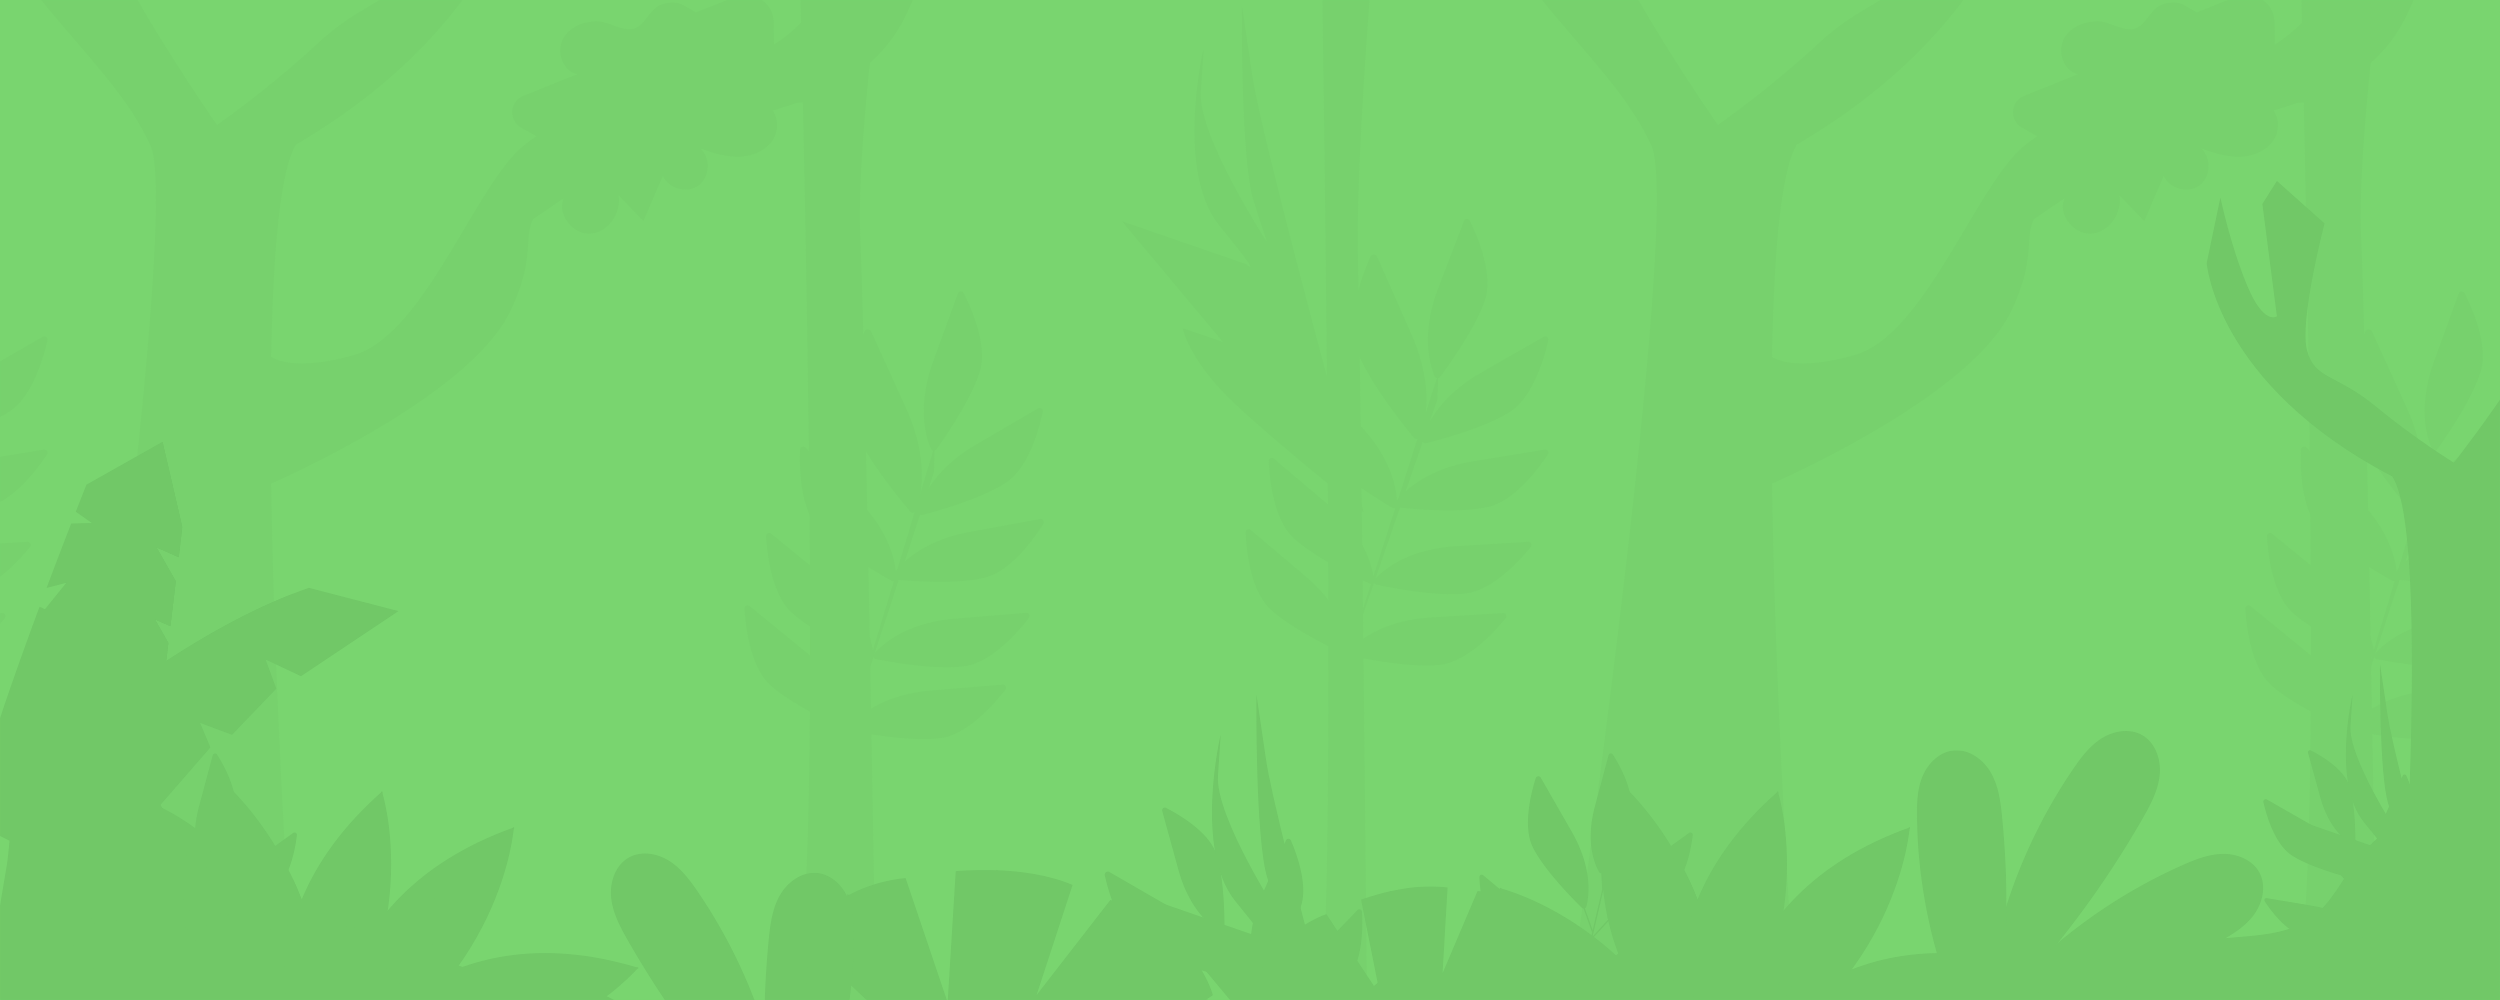<svg width="1920" height="768" xmlns="http://www.w3.org/2000/svg" xmlns:xlink="http://www.w3.org/1999/xlink">
    <defs>
        <path id="a" d="M0 0h1920v768H0z"/>
        <path id="c" d="M0 0h499.706v261.054H0z"/>
        <path id="e" d="M0 0h68.89v235.766H0z"/>
        <path id="g" d="M0 0h114.68v327.126H0z"/>
        <path id="i" d="M0 0h335.08v230.548H0z"/>
        <path id="k" d="M0 0h245.641v180.155H0z"/>
        <path id="m" d="M0 0h68.89v235.766H0z"/>
        <path id="o" d="M0 0h162.013v327.126H0z"/>
        <path id="q" d="M0 0h114.68v327.126H0z"/>
        <path id="s" d="M0 0h52.668v62.42H0z"/>
    </defs>
    <g fill="none" fill-rule="evenodd">
        <mask id="b" fill="#fff">
            <use xlink:href="#a"/>
        </mask>
        <use fill="#79D56F" xlink:href="#a"/>
        <g opacity=".4" mask="url(#b)">
            <g opacity=".2" fill="#5CA754">
                <path d="M1047.35 393.574s-77.782-282.439-85.673-336.027l-7.89-53.59s-1.128 119.008 9.018 150.415l10.146 31.407s-52.984-81.31-50.729-115.19l2.255-33.88s-22.545 94.558 12.4 137.06c34.946 42.501 20.292 29.146 20.292 29.146l-95.514-32.973 77.477 92.632-30.847-10.432s4.919 24.928 39.865 57.77c34.945 32.842 99.2 83.662 99.2 83.662M609.451-201.442s27.334 892.22 1.709 946.476l-25.626 54.256 87.127-33.91s-7.317-473.51-11.959-583.258c-4.643-109.75 42.708-386.577 42.708-386.577s-78.583-25.623-93.959 3.013"/>
                <path d="m340.563-215 14.284 25.349-14.284 123.945s12.51 10.987 29.195-33.788c16.686-44.774 26.327-97.248 26.327-97.248l13.443 72.255-.012.159c-.406 5.177-12.25 135.605-182.325 235.466-12.207 20.915-17.545 83.643-18.913 163 6.916 4.024 24.543 9.486 63.28-1.393 54.26-15.238 93.261-130.378 130.565-160.855a140.779 140.779 0 0 1 9.754-7.265l-11.613-6.563c-9.884-5.588-8.926-20.163 1.601-24.4l41.636-16.759c-11.59-1.917-16.64-17.984-10.524-28.04 5.23-8.599 15.445-12.311 25.086-12.466 3.716-.06 7.646 1.209 11.585 2.601l.984.35c5.908 2.108 11.794 4.268 16.963 2.415 8.118-2.912 11.224-14.878 20.293-18.24 4.504-1.67 9.475-1.916 14.148-.84.732.167 3.168 1.48 5.687 2.917l.873.5c3 1.732 5.853 3.47 5.812 3.487L564.59-2.52c14.094-5.654 29.454 4.646 29.63 19.868l.197 16.879c34.29-21.76 56.504-60.939 83.202-122.176 30.548-70.068 29.294-77.8 28.553-78.648l-.015-.015 26.051 12.856s5.541 71.174-33.835 159.674l-1.207 2.687c-11.937 26.322-30.146 43.467-52.018 55.75a16.472 16.472 0 0 1-2.157 6.324c-3.406 5.752-8.755 6.879-14.136 7.302l-.646.048c-.646.045-1.29.082-1.932.118l-14.261.798c-6.044 2.116-12.233 4.061-18.53 5.901 4.324 6.271 4.417 15.66.24 22.34-5.41 8.648-16.025 12.923-26.202 13.168-10.175.244-20.095-2.945-29.692-6.351 8.1 7.214 7.399 21.997-1.347 28.408-8.745 6.41-23.002 2.591-27.396-7.34l-15 34.71-19.067-19.894c2.352 13.467-7.7 28.456-21.29 29.51-13.592 1.053-26.165-14.512-20.801-27.082l-23.5 15.929c-7.633 15.39 1.973 29.739-17.482 70.637-29.62 62.269-162.435 123.106-183.657 132.51 2.717 191.9 18.899 416.63 18.899 416.63H49.936s90.193-624.027 65.569-676.476C90.88 59.095 50.588 31.206-8.975-53.657-38.93-96.339-6.21-207.688-6.21-207.688S75.65-52.405 104.23-2.462c28.584 49.943 62.434 98.414 62.434 98.414s38.31-26.446 77.073-62.377c38.766-35.93 59.827-29.172 67.348-62.116 7.522-32.941-17.3-139.604-17.3-139.604L340.563-215zM-28.299 169.735c.76-1.978 3.489-2.103 4.43-.204 5.623 11.369 18.27 40.46 11.735 60.627-6.834 21.086-27.488 49.876-34.5 59.3a2.397 2.397 0 0 1-1.469.918l-.707 16.642-5.918 17.11c6.028-10.911 17.585-25.308 39.578-37.924a89175.977 89175.977 0 0 1 48.027-27.538c1.847-1.06 4.053.59 3.581 2.675-2.825 12.473-11.408 43.274-29.29 54.831-18.695 12.084-53.05 21.334-64.49 24.198a2.44 2.44 0 0 1-2.656-1.06l-13.18 38.114c9.11-8.334 25.369-18.763 52.253-23.173 31.35-5.142 47.29-7.75 54.583-8.942 2.099-.343 3.601 1.93 2.44 3.688-6.948 10.516-25.621 35.94-46.393 40.47-20.753 4.526-54.042 1.783-67.194.42l-18.844 54.499c6.769-7.245 25.338-22.673 62.248-24.922a86585.47 86585.47 0 0 1 55.083-3.345c2.118-.128 3.372 2.302 2.035 3.943-7.995 9.818-29.179 33.357-50.257 35.758-22.041 2.511-56.863-4.36-68.366-6.839a2.424 2.424 0 0 1-1.79-1.57l-17.628 50.978c7.3-7.503 25.843-22.01 61.547-24.186 31.64-1.928 47.722-2.901 55.082-3.345 2.118-.128 3.372 2.304 2.035 3.943-7.994 9.818-29.179 33.357-50.257 35.759-22.041 2.51-56.863-4.359-68.365-6.84a2.416 2.416 0 0 1-1.526-1.038l-8.48 24.52 8.125-25.377a2.352 2.352 0 0 1 .563-2.074l.157-.173 16.417-51.275c-.4.038-.82-.024-1.228-.21-10.635-4.85-42.455-20.038-58.52-35.17-15.364-14.473-18.26-46.014-18.797-58.67-.09-2.115 2.352-3.323 3.963-1.962 5.599 4.737 17.835 15.088 41.893 35.463 26.172 22.166 32.834 44.065 34.495 54.91l16.833-52.58a2.373 2.373 0 0 1-2.32-.068c-10.06-5.967-40.088-24.5-54.48-41.326-13.766-16.094-13.4-47.963-12.633-60.684.129-2.126 2.677-3.081 4.136-1.548 5.07 5.324 16.152 16.967 37.942 39.876 23.439 24.643 27.967 47.026 28.585 58.186.282-.358.585-.73.91-1.118l14.794-46.21a2.864 2.864 0 0 1-2.649-1.012c-8.791-10.633-34.74-43.167-43.955-67.441-8.815-23.218 4.523-57.9 10.54-71.489 1.004-2.271 4.232-2.273 5.236 0 3.492 7.893 11.121 25.147 26.112 59.096 11.337 25.673 12.71 46.304 11.192 60.619l8.52-26.606c-.703-.159-1.342-.61-1.672-1.363-3.725-8.58-10.865-32.26 2.75-67.784a96110.45 96110.45 0 0 1 19.744-51.477zM770.02 525.787c-7.314.6-23.3 1.914-54.745 4.515-37.779 3.124-56.009 19.943-62.127 27.07-1.214 1.416-.446 3.621 1.367 3.979 11.479 2.262 46.217 8.472 68.105 5.483 20.936-2.86 41.671-27.042 49.482-37.112 1.307-1.682.023-4.108-2.081-3.935M788.141 470.638c-7.315.6-23.3 1.915-54.748 4.514-37.777 3.125-56.007 19.944-62.124 27.072-1.216 1.415-.447 3.62 1.365 3.978 11.48 2.262 46.218 8.473 68.106 5.483 20.936-2.859 41.672-27.042 49.482-37.111 1.307-1.683.024-4.109-2.08-3.936M798.841 398.599c-7.22 1.324-23.002 4.22-54.041 9.928-37.292 6.859-53.666 25.238-59.003 32.865-1.06 1.514-.062 3.609 1.78 3.778 11.672 1.077 46.924 3.707 68.405-1.427 20.545-4.913 38.635-30.788 45.348-41.48 1.123-1.787-.41-4.044-2.489-3.664M708.444 395.456c11.412-2.987 45.656-12.592 64.15-24.767 17.688-11.643 25.662-42.115 28.24-54.445.429-2.06-1.817-3.653-3.647-2.585a96213.646 96213.646 0 0 0-47.579 27.823c-32.828 19.206-41.824 42.055-44.181 51.04-.466 1.783 1.215 3.406 3.017 2.934"/>
                <path d="m717.27 362.672.469-16.606a2.382 2.382 0 0 0 1.44-.947c6.817-9.54 26.876-38.675 33.352-59.841 6.192-20.244-6.742-48.981-12.471-60.2-.957-1.873-3.658-1.692-4.385.298-2.52 6.91-8.024 22.014-18.84 51.732-12.996 35.704-5.59 59.162-1.78 67.637.336.747.976 1.182 1.674 1.325L644.91 583.785l72.36-221.113z"/>
                <path d="M654.266 557.86c-1.003-9.336-6.502-33.523-35.906-57.563a79833.89 79833.89 0 0 0-42.62-34.825c-1.638-1.338-4.072-.074-3.95 2.051.731 12.718 4.118 44.383 19.772 58.633 16.367 14.896 48.56 29.535 59.318 34.199 1.699.735 3.584-.642 3.386-2.494M608.122 470.589c16.368 14.898 48.562 29.535 59.319 34.2 1.698.736 3.584-.64 3.385-2.494-1.002-9.338-6.501-33.525-35.906-57.563-24.476-20.01-36.923-30.176-42.619-34.827-1.639-1.338-4.073-.072-3.951 2.053.732 12.718 4.118 44.383 19.772 58.63M628.451 405.677c14.939 16.543 45.796 34.53 56.129 40.314 1.633.912 3.664-.252 3.65-2.112-.07-9.376-3.162-33.973-30.276-60.99a92615.398 92615.398 0 0 0-39.298-39.142c-1.511-1.504-4.084-.509-4.174 1.614-.541 12.7-.32 44.493 13.97 60.316M698.914 392.717c1.393 1.648 4.06 1.183 4.797-.859 3.718-10.283 10.327-38.425-8.032-78.766-15.282-33.582-23.057-50.65-26.616-58.457-1.024-2.249-4.206-2.183-5.163.103-5.723 13.68-18.345 48.55-9.31 71.545 9.445 24.044 35.502 55.996 44.324 66.434"/>
                <g>
                    <path d="M1762.101-201.442s27.334 892.22 1.709 946.476l-25.626 54.256 87.127-33.91s-7.317-473.51-11.959-583.258c-4.644-109.75 42.708-386.577 42.708-386.577s-78.583-25.623-93.959 3.013M1037.376 500.42c-.858-9.3-5.967-33.45-34.87-57.927a84912.199 84912.199 0 0 0-41.89-35.461c-1.611-1.364-4.053-.153-3.964 1.96.538 12.655 3.433 44.197 18.798 58.67 16.065 15.132 47.884 30.322 58.52 35.171 1.679.764 3.577-.566 3.406-2.412"/>
                    <path d="M1012.722-183.733s16.1 892.22 1.007 946.477L998.633 817l51.32-33.91s-4.307-473.51-7.043-583.258c-2.735-109.751 25.157-386.578 25.157-386.578s-46.288-25.622-55.345 3.013"/>
                    <path d="m1493.213-215 14.283 25.349-14.283 123.945s12.509 10.987 29.195-33.788c16.686-44.774 26.327-97.248 26.327-97.248l13.442 72.255-.011.159c-.406 5.177-12.25 135.605-182.326 235.466-12.206 20.915-17.544 83.643-18.912 163 6.915 4.024 24.543 9.486 63.28-1.393 54.26-15.238 93.261-130.378 130.565-160.855a140.779 140.779 0 0 1 9.754-7.265l-11.613-6.563c-9.884-5.588-8.926-20.163 1.601-24.4l41.636-16.759c-11.59-1.917-16.64-17.984-10.525-28.04 5.23-8.599 15.446-12.311 25.086-12.466 3.717-.06 7.647 1.209 11.585 2.601l.985.35c5.908 2.108 11.794 4.268 16.963 2.415 8.118-2.912 11.224-14.878 20.292-18.24 4.505-1.67 9.476-1.916 14.148-.84.733.167 3.169 1.48 5.688 2.917l.873.5c3 1.732 5.853 3.47 5.812 3.487L1717.24-2.52c14.093-5.654 29.453 4.646 29.63 19.868l.197 16.879c34.29-21.76 56.504-60.939 83.202-122.176 30.548-70.068 29.294-77.8 28.553-78.648l-.015-.015 26.051 12.856s5.541 71.174-33.835 159.674l-1.207 2.687c-11.937 26.322-30.146 43.467-52.019 55.75a16.472 16.472 0 0 1-2.156 6.324c-3.406 5.752-8.755 6.879-14.136 7.302l-.646.048c-.646.045-1.29.082-1.932.118l-14.261.798c-6.044 2.116-12.233 4.061-18.53 5.901 4.324 6.271 4.417 15.66.24 22.34-5.41 8.648-16.025 12.923-26.202 13.168-10.175.244-20.096-2.945-29.692-6.351 8.1 7.214 7.399 21.997-1.347 28.408-8.746 6.41-23.002 2.591-27.396-7.34l-15 34.71-19.067-19.894c2.352 13.467-7.7 28.456-21.29 29.51-13.592 1.053-26.165-14.512-20.801-27.082l-23.501 15.929c-7.632 15.39 1.974 29.739-17.482 70.637-29.619 62.269-162.434 123.106-183.656 132.51 2.717 191.9 18.898 416.63 18.898 416.63h-177.254s90.193-624.027 65.568-676.476c-24.624-52.449-64.917-80.338-124.479-165.201-29.956-42.682 2.765-154.031 2.765-154.031S1228.299-52.405 1256.88-2.462c28.584 49.943 62.434 98.414 62.434 98.414s38.309-26.446 77.073-62.377c38.765-35.93 59.827-29.172 67.348-62.116 7.522-32.941-17.3-139.604-17.3-139.604L1493.212-215zm-368.862 384.735c.76-1.978 3.488-2.103 4.429-.204 5.624 11.369 18.27 40.46 11.736 60.627-6.834 21.086-27.488 49.876-34.501 59.3a2.397 2.397 0 0 1-1.468.918l-.707 16.642-5.918 17.11c6.027-10.911 17.585-25.308 39.578-37.924a89175.977 89175.977 0 0 1 48.027-27.538c1.847-1.06 4.053.59 3.58 2.675-2.824 12.473-11.407 43.274-29.288 54.831-18.696 12.084-53.05 21.334-64.492 24.198a2.44 2.44 0 0 1-2.655-1.06l-13.18 38.114c9.11-8.334 25.369-18.763 52.252-23.173 31.351-5.142 47.29-7.75 54.584-8.942 2.098-.343 3.601 1.93 2.44 3.688-6.949 10.516-25.622 35.94-46.393 40.47-20.754 4.526-54.042 1.783-67.194.42l-18.844 54.499c6.769-7.245 25.338-22.673 62.248-24.922a86585.47 86585.47 0 0 1 55.083-3.345c2.118-.128 3.372 2.302 2.035 3.943-7.995 9.818-29.179 33.357-50.258 35.758-22.04 2.511-56.862-4.36-68.365-6.839a2.424 2.424 0 0 1-1.79-1.57l-17.628 50.978c7.299-7.503 25.843-22.01 61.546-24.186 31.64-1.928 47.723-2.901 55.083-3.345 2.118-.128 3.372 2.304 2.035 3.943-7.995 9.818-29.179 33.357-50.257 35.759-22.041 2.51-56.863-4.359-68.366-6.84a2.416 2.416 0 0 1-1.525-1.038l-8.48 24.52 8.125-25.377a2.352 2.352 0 0 1 .563-2.074l.157-.173 16.417-51.275c-.4.038-.82-.024-1.228-.21-10.636-4.85-42.455-20.038-58.52-35.17-15.365-14.473-18.26-46.014-18.797-58.67-.09-2.115 2.352-3.323 3.963-1.962 5.599 4.737 17.835 15.088 41.893 35.463 26.172 22.166 32.834 44.065 34.495 54.91l16.833-52.58a2.373 2.373 0 0 1-2.32-.068c-10.061-5.967-40.088-24.5-54.48-41.326-13.766-16.094-13.4-47.963-12.633-60.684.128-2.126 2.677-3.081 4.136-1.548 5.07 5.324 16.152 16.967 37.942 39.876 23.438 24.643 27.967 47.026 28.584 58.186.282-.358.586-.73.91-1.118l14.795-46.21a2.864 2.864 0 0 1-2.65-1.012c-8.79-10.633-34.739-43.167-43.954-67.441-8.815-23.218 4.523-57.9 10.539-71.489 1.004-2.271 4.232-2.273 5.237 0 3.492 7.893 11.121 25.147 26.111 59.096 11.338 25.673 12.712 46.304 11.193 60.619l8.519-26.606c-.702-.159-1.342-.61-1.67-1.363-3.726-8.58-10.867-32.26 2.749-67.784a96110.45 96110.45 0 0 1 19.744-51.477zM1922.67 525.787c-7.314.6-23.3 1.914-54.745 4.515-37.779 3.124-56.01 19.943-62.128 27.07-1.213 1.416-.445 3.621 1.367 3.979 11.48 2.262 46.217 8.472 68.106 5.483 20.936-2.86 41.671-27.042 49.481-37.112 1.307-1.682.024-4.108-2.08-3.935M1940.791 470.638c-7.315.6-23.3 1.915-54.748 4.514-37.777 3.125-56.007 19.944-62.124 27.072-1.216 1.415-.447 3.62 1.365 3.978 11.48 2.262 46.217 8.473 68.106 5.483 20.936-2.859 41.672-27.042 49.482-37.111 1.307-1.683.024-4.109-2.081-3.936M1951.49 398.599c-7.22 1.324-23 4.22-54.04 9.928-37.292 6.859-53.666 25.238-59.003 32.865-1.06 1.514-.062 3.609 1.78 3.778 11.672 1.077 46.924 3.707 68.405-1.427 20.545-4.913 38.635-30.788 45.348-41.48 1.123-1.787-.41-4.044-2.49-3.664M1861.094 395.456c11.411-2.987 45.656-12.592 64.15-24.767 17.688-11.643 25.662-42.115 28.24-54.445.429-2.06-1.817-3.653-3.647-2.585a96213.646 96213.646 0 0 0-47.579 27.823c-32.828 19.206-41.824 42.055-44.181 51.04-.467 1.783 1.215 3.406 3.017 2.934"/>
                    <path d="m1869.92 362.672.468-16.606a2.382 2.382 0 0 0 1.44-.947c6.818-9.54 26.877-38.675 33.352-59.841 6.193-20.244-6.741-48.981-12.47-60.2-.958-1.873-3.659-1.692-4.386.298-2.519 6.91-8.023 22.014-18.84 51.732-12.995 35.704-5.59 59.162-1.778 67.637.334.747.975 1.182 1.673 1.325l-71.819 237.715 72.36-221.113z"/>
                    <path d="M1806.916 557.86c-1.003-9.336-6.502-33.523-35.906-57.563a79833.89 79833.89 0 0 0-42.62-34.825c-1.639-1.338-4.073-.074-3.95 2.051.731 12.718 4.118 44.383 19.771 58.633 16.368 14.896 48.562 29.535 59.32 34.199 1.698.735 3.583-.642 3.385-2.494M1760.772 470.589c16.367 14.898 48.561 29.535 59.319 34.2 1.698.736 3.584-.64 3.385-2.494-1.002-9.338-6.501-33.525-35.906-57.563-24.476-20.01-36.923-30.176-42.619-34.827-1.639-1.338-4.073-.072-3.952 2.053.732 12.718 4.119 44.383 19.773 58.63M1781.1 405.677c14.94 16.543 45.797 34.53 56.13 40.314 1.633.912 3.664-.252 3.65-2.112-.07-9.376-3.162-33.973-30.276-60.99a92615.398 92615.398 0 0 0-39.298-39.142c-1.511-1.504-4.084-.509-4.174 1.614-.542 12.7-.32 44.493 13.969 60.316M1851.564 392.717c1.393 1.648 4.06 1.183 4.797-.859 3.718-10.283 10.327-38.425-8.032-78.766-15.282-33.582-23.057-50.65-26.616-58.457-1.024-2.249-4.207-2.183-5.163.103-5.723 13.68-18.345 48.55-9.311 71.545 9.445 24.044 35.502 55.996 44.325 66.434"/>
                </g>
            </g>
            <path d="M1694.765 201.982s6.872 93.052 142.513 163.958c33.91 51.726 0 471.004 0 471.004h138.542s-70.494-434.224-51.247-470.721c19.246-36.496 17.924-100.839 97.292-114.953 79.368-14.115-34.394-30.72-34.394-30.72s-31.748 31.59-54.087 66.343c-22.342 34.752-48.798 68.48-48.798 68.48s-29.943-18.403-60.24-43.405c-30.3-25.001-46.76-20.298-52.639-43.222-5.88-22.922 13.522-97.143 13.522-97.143L1748.668 139l-11.164 17.638 11.164 86.247s-9.777 7.645-22.819-23.511c-13.042-31.155-20.577-67.669-20.577-67.669l-10.507 50.277z" fill="#63B35A"/>
            <g transform="translate(1501.264 593.797)">
                <mask id="d" fill="#fff">
                    <use xlink:href="#c"/>
                </mask>
                <path d="M307.648 68.46c-10.614 14.123-18.379 30.903-32.425 41.615-22.766 17.36-54.462 13.803-82.693 18.555-16.495 2.775-32.296 8.603-47.986 14.4l-43.456 16.057c-19.011 7.024-38.262 14.172-54.853 25.812C21.175 202.48 3.297 230.618 0 261.054c143.962-24.128 291.034-29.634 436.397-16.335 18.966 1.735 40.964 2.7 53.813-11.36 12.43-13.6 10.144-34.635 7.08-52.803l-18.465-109.49c-3.746-22.215-1.05-63.468-28.402-69.979-22.495-5.353-56.327 10.356-76.441 18.878-25.305 10.72-49.88 25.98-66.334 48.495" fill="#63B35A" mask="url(#d)"/>
            </g>
            <path d="M1592.158 590.674c6.105-8.948 12.789-17.86 21.952-23.632 9.164-5.773 21.382-7.841 30.846-2.578 10.373 5.77 14.847 18.913 13.671 30.726-1.176 11.812-6.93 22.624-12.816 32.933a738.936 738.936 0 0 1-96.42 132.264c-3.314 3.622-6.804 7.312-11.323 9.231-4.517 1.918-10.361 1.594-13.627-2.067-4.408-4.941 5.816-31.889 7.412-38.838a406.88 406.88 0 0 1 14.214-48.058c11.558-31.748 27.047-62.067 46.091-89.981" fill="#63B35A"/>
            <path d="M1625.338 598.571s-92.3 160.763-98.07 179.204l-5.772 18.44" stroke="#63B35A"/>
            <path d="M1676.388 664.339c9.901-4.39 20.277-8.443 31.107-8.524 10.83-.078 22.304 4.6 27.576 14.062 5.78 10.37 2.658 23.897-4.563 33.319-7.222 9.42-17.807 15.58-28.24 21.242a738.791 738.791 0 0 1-151.626 61.627c-4.724 1.333-9.634 2.63-14.485 1.88-4.85-.749-9.647-4.104-10.494-8.937-1.146-6.52 21.74-24.04 26.757-29.105a406.52 406.52 0 0 1 37.394-33.36c26.547-20.899 55.684-38.51 86.574-52.204" fill="#63B35A"/>
            <path d="M1700.43 688.532s-163.132 88.023-177.75 100.657l-14.62 12.634" stroke="#63B35A"/>
            <g transform="matrix(-1 0 0 1 1541.06 576.257)">
                <mask id="f" fill="#fff">
                    <use xlink:href="#e"/>
                </mask>
                <path d="M68.852 52.013c.179-10.83-.135-21.966-4.287-31.97C60.415 10.038 51.631 1.297 40.864.132c-11.8-1.278-23.039 6.873-28.896 17.197-5.858 10.326-7.4 22.475-8.544 34.291a739.1 739.1 0 0 0 2.4 163.668c.616 4.87 1.337 9.899 3.92 14.074 2.58 4.173 7.54 7.283 12.32 6.178 6.451-1.49 13.655-29.397 16.362-35.993a406.797 406.797 0 0 0 16.13-47.45c8.885-32.596 13.737-66.296 14.296-100.085" fill="#63B35A" mask="url(#f)"/>
            </g>
            <path d="M1503.861 615.566s17.414 184.56 23.345 202.95l5.93 18.39" stroke="#63B35A"/>
            <path d="M1326.945 825.282S1313.04 690.14 1466.64 635.496c0 0-8.12 120.452-139.695 189.786" fill="#63B35A"/>
            <path stroke="#63B35A" d="m1466.64 635.495-139.695 189.787M1407.09 679.563l-10.297 50.826 41.431-23.693M1370.92 729.895l-10.297 50.825 41.431-23.692"/>
            <path d="M1319.966 822.08c-.09.9-.183 1.8-.287 2.702l-.013-.014c-.77-.417-28.57-15.703-53.003-48.934-26.898-36.64-49.7-95.09-27.67-179.517l.027.013c.796.626 32.76 26.067 56.71 76.072.365.77.73 1.54 1.083 2.323 17.032 36.47 29.587 85.614 23.153 147.354" fill="#63B35A"/>
            <path d="M1319.966 822.08c-8.444-5.274-30.684-20.729-50.705-47.97 2.78-11.069 5.546-22.138 8.34-33.22.417-1.722.862-3.446 1.291-5.182 1.84-7.31 3.668-14.606 5.613-21.89.783-2.91 1.593-5.834 2.428-8.731 2.493-8.759 5.246-17.453 8.444-25.99.34-.9.822-2.466 1.436-4.372 17.032 36.47 29.587 85.614 23.153 147.354" fill="#63B35A"/>
            <path stroke="#63B35A" d="m1319.68 824.781-.014-.014-19.624-55.597-18.47-52.29-2.232-6.33-40.325-114.217-.014-.014"/>
            <path stroke="#63B35A" d="m1242.061 672.397 37.277 38.153 3.798-48.902M1263.963 732.241l37.276 38.153 3.798-48.901"/>
            <path d="M1305.991 836.007s-63.006-120.36 59.395-228.057c0 0 37.105 114.883-59.395 228.057" fill="#63B35A"/>
            <path stroke="#63B35A" d="m1365.386 607.95-59.395 228.057M1326.413 670.957l9.276 51.022 29.697-37.366M1311.476 731.112l9.276 51.022 29.698-37.365"/>
            <path d="M1336.977 812.812s69.163-116.93 225.151-69.534c0 0-78.139 92.022-225.15 69.534" fill="#63B35A"/>
            <path stroke="#63B35A" d="m1562.128 743.278-225.15 69.534M1488.047 743.301l-38.495 34.744 47.399 5.586M1429.043 762.264l-38.495 34.743 47.398 5.586"/>
            <path d="M1315.617 851.778s-135.543-9.014-163.579-169.63c0 0 117.361 28.259 163.58 169.63" fill="#63B35A"/>
            <path stroke="#63B35A" d="m1152.038 682.148 163.58 169.631M1185.462 748.267l48.366 18.697-16.387-44.83M1228.991 792.388l48.366 18.697-16.387-44.83"/>
            <g transform="translate(25.333 339.312)">
                <mask id="h" fill="#fff">
                    <use xlink:href="#g"/>
                </mask>
                <path fill="#63B35A" mask="url(#h)" d="m111.905 88.603-17.038-7.508 14.806 26.028-4.15 34.481-11.88-5.228 10.317 18.129-13.772 114.291-66.541 58.33L0 315.334 99.457 0l15.223 65.599z"/>
            </g>
            <g>
                <path d="M1221.955 786.638c-1.37-.146-2.091-1.718-1.285-2.836 4.061-5.629 16.466-19.154 44.325-23.867 23.19-3.923 34.98-5.913 40.375-6.821 1.552-.262 2.669 1.439 1.812 2.758-5.12 7.899-18.886 26.995-34.248 30.436-16.061 3.598-42.296 1.258-50.979.33" fill="#63B35A"/>
                <path d="M1304.18 755.872s-30.406 19.03-81.418 28.88" stroke="#63B35A" stroke-linecap="round" stroke-linejoin="round"/>
                <path stroke="#63B35A" d="m1214.58 754.603 21.207-10.032"/>
                <path d="M1234.716 746.58c-1.38-.005-2.259-1.494-1.572-2.688 3.456-6.02 14.393-20.754 41.615-28.322 22.658-6.3 34.178-9.497 39.45-10.96 1.517-.42 2.804 1.156 2.09 2.557-4.275 8.385-15.99 28.803-30.913 33.813-15.601 5.239-41.938 5.624-50.67 5.6" fill="#63B35A"/>
                <path d="M1313.311 707.478s-28.27 22.07-77.989 37.14" stroke="#63B35A" stroke-linecap="round" stroke-linejoin="round"/>
                <path stroke="#63B35A" d="m1222.167 721.01 15.284-16.682"/>
                <path d="M1237.141 706.583c-1.295.474-2.637-.62-2.406-1.978 1.156-6.842 6.31-24.448 29.225-40.962a68084.557 68084.557 0 0 1 33.212-23.924c1.277-.92 3.03.113 2.847 1.675-1.105 9.346-5.018 32.55-17.28 42.412-12.823 10.31-37.396 19.781-45.598 22.777" fill="#63B35A"/>
                <path d="M1297.324 642.718s-18.872 30.483-60.293 61.816" stroke="#63B35A" stroke-linecap="round" stroke-linejoin="round"/>
                <path stroke="#63B35A" d="m1230.059 667.796.96 15.061-39.066 168.367"/>
                <path d="M1231.247 669.738c-.703 1.184-2.434 1.185-3.116-.011-3.437-6.031-10.594-22.923-3.304-50.193a69596 69596 0 0 1 10.572-39.516c.407-1.52 2.42-1.827 3.265-.5 5.063 7.936 16.728 28.381 13.474 43.768-3.401 16.088-16.436 38.948-20.89 46.452" fill="#63B35A"/>
                <path d="M1237.416 582.246s4.686 35.534-7.552 85.975" stroke="#63B35A" stroke-linecap="round" stroke-linejoin="round"/>
                <path d="M1175.393 826.532c1.309.433 2.615-.701 2.343-2.052-1.373-6.803-7.078-24.238-30.503-40.022-19.5-13.139-29.414-19.813-33.95-22.867-1.307-.878-3.028.209-2.793 1.765 1.4 9.306 6.041 32.377 18.61 41.848 13.142 9.9 38.002 18.592 46.293 21.328" fill="#63B35A"/>
                <path d="M1113.225 764.595s19.825 29.873 62.214 59.886" stroke="#63B35A" stroke-linecap="round" stroke-linejoin="round"/>
                <path d="M1189.235 784.976c1.31.432 2.616-.702 2.343-2.053-1.373-6.803-7.078-24.237-30.503-40.022-19.499-13.139-29.414-19.813-33.95-22.867-1.307-.878-3.027.21-2.793 1.765 1.4 9.306 6.043 32.376 18.61 41.848 13.142 9.9 38.002 18.592 46.293 21.329" fill="#63B35A"/>
                <path d="M1127.067 723.038s19.825 29.873 62.214 59.886" stroke="#63B35A" stroke-linecap="round" stroke-linejoin="round"/>
                <path stroke="#63B35A" d="m1212.73 763.007-18.703-22.05"/>
                <path d="M1194.174 743.228c1.257.566 2.674-.428 2.543-1.8-.66-6.907-4.53-24.838-26.193-42.96a73562.433 73562.433 0 0 0-31.4-26.254c-1.207-1.01-3.031-.105-2.96 1.467.428 9.4 2.656 32.827 14.176 43.547 12.044 11.207 35.87 22.42 43.834 26" fill="#63B35A"/>
                <path d="M1138.757 675.196s16.623 31.762 55.675 65.997" stroke="#63B35A" stroke-linecap="round" stroke-linejoin="round"/>
                <path stroke="#63B35A" d="m1223.287 716.18-7.727-21.602"/>
                <path d="M1214.802 697.12c1.147 1.125 3.097.61 3.508-.942 2.07-7.824 5.084-28.998-11.29-57.555a68762.516 68762.516 0 0 0-23.737-41.38c-.913-1.592-3.274-1.339-3.83.409-3.331 10.456-10.362 36.98-2.093 53.35 8.646 17.117 30.177 38.991 37.442 46.118" fill="#63B35A"/>
                <path d="M1181.676 600.355s5.347 41.447 34.231 94.643" stroke="#63B35A" stroke-linecap="round" stroke-linejoin="round"/>
            </g>
            <g>
                <g transform="translate(596.512 668.127)">
                    <mask id="j" fill="#fff">
                        <use xlink:href="#i"/>
                    </mask>
                    <path d="m10.028 180.775 58.275-13.132L1.71 148.911s-3.847-28.29 0-45.188l3.847-16.897 71.253 20.409-58.947-55.561S42.75 11.93 98.967 6.205l32.312 95.58L137.506.949s51.603-5.642 89.725 10.582l-27.688 84.617 56.714-73.11s61.399 19.401 78.823 73.11l-46.185 29.53 44.237 16.484s-28.661 36.317-50.313 49.588l-41.323-22 12.918 37.948s-21.11 9.176-48.399 13.123c-27.289 3.948-24.073 4.868-24.073 4.868l-9.116-16.964-6.111 17.21s-80.66 25.933-156.687-45.16" fill="#63B35A" mask="url(#j)"/>
                </g>
                <path stroke="#63B35A" d="m597.771 781.673 146.125 69.13-93.006-163.778M765.788 668.127l-21.892 182.675L898.84 723.127"/>
                <path stroke="#63B35A" d="m872.385 699.623-128.017 152.25L630.523 869.7"/>
            </g>
            <g>
                <g transform="translate(966.863 680.726)">
                    <mask id="l" fill="#fff">
                        <use xlink:href="#k"/>
                    </mask>
                    <path d="m21.014 163.172 39.345-20.424-51.355-.83S.88 122.382.44 109.55L0 96.718l55.018 1.148L2.173 69.212s10.332-33.175 49.604-47.905l41.31 62.358-14.64-73.41S114.42-3.541 144.86.872l-3.838 65.85 26.858-63.095s47.75 2.291 70.439 37.47L210.762 70.98l34.879 3.444s-13.693 31.434-26.72 45.034l-33.834-7.947 16.465 24.741s-13.414 10.564-32.255 18.551c-18.843 7.988-16.36 8.04-16.36 8.04l-9.758-10.43-1.128 13.484s-52.987 33.826-121.037-2.726" fill="#63B35A" mask="url(#l)"/>
                </g>
                <path stroke="#63B35A" d="m969.382 797.482 117.152 21.824-97.082-99.526"/>
                <path stroke="#63B35A" d="m1067.638 684.505 18.837 134.801 86.978-120.615"/>
                <path stroke="#63B35A" d="m1149.519 685.765-62.883 133.284-78.203 34.273"/>
            </g>
            <g>
                <path d="M1052.522 898.676s-72.815-264.848-80.203-315.1l-7.387-50.25s-1.055 111.595 8.443 141.046l9.496 29.45s-49.598-76.246-47.487-108.015l2.111-31.77s-21.107 88.67 11.608 128.524c32.715 39.855 18.994 27.33 18.994 27.33l-89.413-30.92 72.53 86.863-28.877-9.782s4.604 23.376 37.32 54.172c32.713 30.798 92.865 78.452 92.865 78.452" fill="#63B35A"/>
                <path d="M998.757 832.979c-1.439.647-3.06-.485-2.912-2.051.75-7.892 5.169-28.38 29.956-49.118a75195.477 75195.477 0 0 1 35.925-30.046c1.382-1.155 3.47-.125 3.39 1.67-.483 10.74-3.018 37.502-16.199 49.767-13.78 12.822-41.046 25.675-50.16 29.778" fill="#63B35A"/>
                <path d="M1061.34 755.055s-18.799 36.361-62.985 75.59" stroke="#63B35A"/>
                <path d="M988.836 786.267c-1.35.793-3.063-.166-3.076-1.74-.072-7.926 2.17-28.759 24.44-51.944a67524.461 67524.461 0 0 1 32.277-33.587c1.241-1.291 3.402-.483 3.507 1.31.628 10.73.881 37.611-10.832 51.168-12.248 14.176-37.766 29.771-46.316 34.793" fill="#63B35A"/>
                <path d="M1043.704 702.143s-15.114 38.187-55.427 81.888M961.824 768.914l5.039-25.197" stroke="#63B35A"/>
                <path d="M967.376 745.486c-.99 1.21-2.92.908-3.472-.554-2.78-7.374-7.815-27.598 5.066-56.965a74923.599 74923.599 0 0 1 18.675-42.552c.719-1.635 3.017-1.632 3.729.006 4.26 9.798 13.7 34.796 7.39 51.516-6.596 17.483-25.114 40.895-31.388 48.55" fill="#63B35A"/>
                <path d="M990.797 647.97s-.992 40.938-23.934 95.747M939.15 712.221l9.59 14.201 58.433 187.371" stroke="#63B35A"/>
                <path d="M940.405 713.931c-.009 1.578-1.714 2.583-3.08 1.795-6.876-3.967-23.701-16.509-32.282-47.68a72918.102 72918.102 0 0 1-12.424-45.17c-.479-1.738 1.328-3.208 2.93-2.39 9.58 4.91 32.905 18.35 38.594 35.438 5.949 17.868 6.316 48.012 6.262 58.007" fill="#63B35A"/>
                <path d="M896.32 624.033s24.753 31.981 41.57 88.188" stroke="#63B35A"/>
                <path d="M947.375 806.069c1.565-.172 2.387-1.98 1.466-3.262-4.641-6.463-18.812-21.987-50.623-27.354a65037.83 65037.83 0 0 0-46.099-7.77c-1.773-.297-3.047 1.66-2.069 3.174 5.853 9.071 21.58 30.997 39.122 34.924 18.34 4.106 48.29 1.37 58.203.288" fill="#63B35A"/>
                <path stroke="#63B35A" d="m959.304 762.614-20.155-16.377"/>
                <path d="M939.954 749.942c1.764.446 3.374-1.19 2.886-2.958-2.458-8.908-11.637-31.523-43.968-50.206a83033.507 83033.507 0 0 0-46.854-27.066c-1.803-1.04-3.962.574-3.505 2.618 2.733 12.233 11.054 42.445 28.497 53.8 18.237 11.873 51.774 20.987 62.944 23.812" fill="#63B35A"/>
                <path d="M940.409 746.236c-59.038-35.527-88.179-73.07-88.179-73.07" fill="#63B35A"/>
            </g>
            <g>
                <path d="M535.839 684.767c-6.105-8.947-12.788-17.859-21.952-23.631-9.164-5.773-21.382-7.842-30.846-2.578-10.373 5.77-14.847 18.913-13.671 30.726 1.176 11.812 6.93 22.624 12.816 32.933a738.936 738.936 0 0 0 96.421 132.264c3.313 3.622 6.804 7.312 11.322 9.231 4.517 1.917 10.361 1.594 13.628-2.067 4.407-4.941-5.816-31.89-7.413-38.838a406.88 406.88 0 0 0-14.214-48.058c-11.558-31.749-27.047-62.068-46.091-89.982" fill="#63B35A"/>
                <path d="M502.66 692.665s92.299 160.763 98.07 179.204l5.771 18.44" stroke="#63B35A"/>
                <path d="M451.61 758.433c-9.902-4.39-20.278-8.443-31.108-8.524-10.83-.078-22.304 4.6-27.576 14.062-5.78 10.37-2.658 23.897 4.563 33.319 7.222 9.42 17.807 15.58 28.241 21.242a738.791 738.791 0 0 0 151.625 61.627c4.724 1.333 9.634 2.63 14.485 1.88 4.85-.749 9.647-4.104 10.495-8.937 1.145-6.52-21.74-24.04-26.758-29.105a406.52 406.52 0 0 0-37.394-33.36c-26.547-20.899-55.683-38.51-86.574-52.204" fill="#63B35A"/>
                <g transform="translate(586.936 670.35)">
                    <mask id="n" fill="#fff">
                        <use xlink:href="#m"/>
                    </mask>
                    <path d="M68.852 52.013c.179-10.83-.135-21.966-4.287-31.97C60.415 10.038 51.631 1.297 40.864.132c-11.8-1.278-23.039 6.873-28.896 17.197-5.858 10.326-7.4 22.475-8.544 34.291a739.1 739.1 0 0 0 2.4 163.668c.616 4.87 1.337 9.899 3.92 14.074 2.58 4.173 7.54 7.283 12.32 6.178 6.451-1.49 13.655-29.397 16.362-35.993a406.797 406.797 0 0 0 16.13-47.45c8.885-32.596 13.737-66.296 14.296-100.085" fill="#63B35A" mask="url(#n)"/>
                </g>
                <path d="M624.136 709.66s-17.414 184.56-23.345 202.949L594.861 931" stroke="#63B35A"/>
            </g>
            <path d="M176.357 662.258c10.614 14.122 18.379 30.902 32.425 41.614 22.766 17.36 54.462 13.803 82.693 18.555 16.495 2.776 32.296 8.604 47.986 14.4l43.456 16.058c19.011 7.023 38.262 14.172 54.853 25.811 25.06 17.582 42.938 45.72 46.235 76.155-143.962-24.128-291.034-29.633-436.397-16.335-18.966 1.735-40.964 2.7-53.813-11.36-12.43-13.6-10.144-34.635-7.08-52.803L5.18 664.864c3.746-22.215 1.05-63.468 28.402-69.98 22.495-5.352 56.327 10.357 76.441 18.878 25.305 10.72 49.88 25.98 66.334 48.496" fill="#63B35A"/>
            <g>
                <path d="M254.942 825.282S241.038 690.14 394.638 635.496c0 0-8.121 120.452-139.696 189.786" fill="#63B35A"/>
                <path stroke="#63B35A" d="M394.638 635.495 254.943 825.282M335.087 679.563 324.79 730.39l41.432-23.693M298.917 729.895 288.62 780.72l41.432-23.692"/>
                <path d="M247.963 822.08c-.09.9-.182 1.8-.287 2.702l-.013-.014c-.77-.417-28.57-15.703-53.003-48.934-26.898-36.64-49.7-95.09-27.669-179.517l.027.013c.796.626 32.76 26.067 56.709 76.072.365.77.73 1.54 1.083 2.323 17.032 36.47 29.588 85.614 23.153 147.354" fill="#63B35A"/>
                <path d="M247.963 822.08c-8.443-5.274-30.683-20.729-50.705-47.97 2.78-11.069 5.546-22.138 8.34-33.22.417-1.722.862-3.446 1.292-5.182 1.84-7.31 3.668-14.606 5.613-21.89.782-2.91 1.592-5.834 2.427-8.731 2.493-8.759 5.247-17.453 8.444-25.99.34-.9.823-2.466 1.436-4.372 17.032 36.47 29.588 85.614 23.153 147.354" fill="#63B35A"/>
                <path stroke="#63B35A" d="m247.677 824.781-.014-.014-19.623-55.597-18.471-52.29-2.231-6.33-40.326-114.217-.014-.014"/>
                <path stroke="#63B35A" d="m170.058 672.397 37.277 38.153 3.798-48.902M191.96 732.241l37.277 38.153 3.798-48.901"/>
                <path d="M233.989 836.007s-63.006-120.36 59.395-228.057c0 0 37.104 114.883-59.395 228.057" fill="#63B35A"/>
                <path stroke="#63B35A" d="m293.384 607.95-59.395 228.057M254.41 670.957l9.276 51.022 29.698-37.366M239.473 731.112l9.277 51.022 29.697-37.365"/>
                <path d="M264.975 812.812s69.162-116.93 225.15-69.534c0 0-78.139 92.022-225.15 69.534" fill="#63B35A"/>
                <path stroke="#63B35A" d="m490.126 743.278-225.151 69.534M416.045 743.301l-38.496 34.744 47.4 5.586M357.04 762.264l-38.495 34.743 47.399 5.586"/>
                <path d="M243.615 851.778s-135.544-9.014-163.58-169.63c0 0 117.361 28.259 163.58 169.63" fill="#63B35A"/>
                <path stroke="#63B35A" d="M80.036 682.148 243.615 851.78M113.46 748.267l48.366 18.697-16.388-44.83M156.989 792.388l48.366 18.697-16.388-44.83"/>
            </g>
            <g>
                <g transform="translate(-22 339.312)">
                    <mask id="p" fill="#fff">
                        <use xlink:href="#o"/>
                    </mask>
                    <path d="m159.238 88.603-17.039-7.508 14.807 26.028-4.15 34.481-11.88-5.228 10.317 18.129-13.772 114.291-66.541 58.33-23.647-11.792-47.334-23.609c4.592-31.873 29.98-104.704 52.379-165.024l4.136 1.89 16.395-20.31-15.121 3.919a4502.672 4502.672 0 0 1 18.906-49.436l15.826-.403-12.308-8.655c5.083-13.001 8.21-20.812 8.21-20.812L146.79 0l15.224 65.599-2.775 23.004z" fill="#63B35A" mask="url(#p)"/>
                </g>
                <g transform="translate(25.333 339.312)">
                    <mask id="r" fill="#fff">
                        <use xlink:href="#q"/>
                    </mask>
                    <path fill="#63B35A" mask="url(#r)" d="m111.905 88.603-17.038-7.508 14.806 26.028-4.15 34.481-11.88-5.228 10.317 18.129-13.772 114.291-66.541 58.33L0 315.334 99.457 0l15.223 65.599z"/>
                </g>
                <path d="m231.161 519.33-27.159-12.788 8.213 22.374-34.024 35.427-24.527-9.147 7.937 18.835-39.404 45.265-22.145-10.72 5.265 22.94-67.406 83.338-6.878-56.125-8.528-69.63s99.402-93.09 202.773-133.215a344.317 344.317 0 0 1 11.993-4.41l68.754 17.853-74.864 50.002z" fill="#63B35A"/>
                <path d="M225.278 455.884C137.175 510.976 51.49 629.375 31.033 658.73l-8.528-69.63s99.402-93.09 202.773-133.215" fill="#63B35A"/>
            </g>
            <g>
                <path d="M149.952 786.638c-1.37-.146-2.09-1.718-1.284-2.836 4.06-5.629 16.465-19.154 44.325-23.867 23.19-3.923 34.979-5.913 40.374-6.821 1.552-.262 2.67 1.439 1.813 2.758-5.12 7.899-18.887 26.995-34.249 30.436-16.061 3.598-42.295 1.258-50.979.33" fill="#63B35A"/>
                <path d="M232.177 755.872s-30.405 19.03-81.418 28.88" stroke="#63B35A" stroke-linecap="round" stroke-linejoin="round"/>
                <path stroke="#63B35A" d="m142.576 754.603 21.208-10.032"/>
                <path d="M162.713 746.58c-1.38-.005-2.258-1.494-1.572-2.688 3.457-6.02 14.393-20.754 41.616-28.322 22.658-6.3 34.178-9.497 39.45-10.96 1.516-.42 2.804 1.156 2.09 2.557-4.276 8.385-15.99 28.803-30.914 33.813-15.601 5.239-41.937 5.624-50.67 5.6" fill="#63B35A"/>
                <path d="M241.309 707.478s-28.27 22.07-77.99 37.14" stroke="#63B35A" stroke-linecap="round" stroke-linejoin="round"/>
                <path stroke="#63B35A" d="m150.164 721.01 15.284-16.682"/>
                <path d="M165.138 706.583c-1.295.474-2.636-.62-2.406-1.978 1.157-6.842 6.31-24.448 29.225-40.962a68084.557 68084.557 0 0 1 33.212-23.924c1.278-.92 3.031.113 2.847 1.675-1.105 9.346-5.017 32.55-17.28 42.412-12.823 10.31-37.396 19.781-45.598 22.777" fill="#63B35A"/>
                <path d="M225.32 642.718s-18.87 30.483-60.292 61.816" stroke="#63B35A" stroke-linecap="round" stroke-linejoin="round"/>
                <path stroke="#63B35A" d="m158.056 667.796.961 15.061-39.067 168.367"/>
                <path d="M159.245 669.738c-.703 1.184-2.434 1.185-3.117-.011-3.436-6.031-10.594-22.923-3.304-50.193a69596 69596 0 0 1 10.573-39.516c.406-1.52 2.42-1.827 3.265-.5 5.062 7.936 16.727 28.381 13.473 43.768-3.4 16.088-16.436 38.948-20.89 46.452" fill="#63B35A"/>
                <path d="M165.414 582.246s4.686 35.534-7.552 85.975" stroke="#63B35A" stroke-linecap="round" stroke-linejoin="round"/>
                <path d="M103.39 826.532c1.31.433 2.616-.701 2.344-2.052-1.374-6.803-7.079-24.238-30.504-40.022-19.499-13.139-29.414-19.813-33.95-22.867-1.306-.878-3.027.209-2.793 1.765 1.4 9.306 6.042 32.377 18.61 41.848 13.142 9.9 38.002 18.592 46.293 21.328" fill="#63B35A"/>
                <path d="M41.222 764.595s19.826 29.873 62.214 59.886" stroke="#63B35A" stroke-linecap="round" stroke-linejoin="round"/>
                <path d="M117.233 784.976c1.309.432 2.615-.702 2.343-2.053-1.373-6.803-7.078-24.237-30.504-40.022-19.499-13.139-29.414-19.813-33.95-22.867-1.306-.878-3.027.21-2.793 1.765 1.4 9.306 6.043 32.376 18.611 41.848 13.141 9.9 38.001 18.592 46.293 21.329" fill="#63B35A"/>
                <path d="M55.065 723.038s19.825 29.873 62.214 59.886" stroke="#63B35A" stroke-linecap="round" stroke-linejoin="round"/>
                <path stroke="#63B35A" d="m140.726 763.007-18.702-22.05"/>
                <path d="M122.17 743.228c1.258.566 2.675-.428 2.544-1.8-.66-6.907-4.53-24.838-26.193-42.96a73562.433 73562.433 0 0 0-31.399-26.254c-1.208-1.01-3.032-.105-2.96 1.467.427 9.4 2.655 32.827 14.175 43.547 12.044 11.207 35.87 22.42 43.834 26" fill="#63B35A"/>
                <path d="M66.754 675.196s16.623 31.762 55.675 65.997" stroke="#63B35A" stroke-linecap="round" stroke-linejoin="round"/>
                <path stroke="#63B35A" d="m151.284 716.18-7.727-21.602"/>
                <path d="M142.8 697.12c1.147 1.125 3.097.61 3.507-.942 2.07-7.824 5.085-28.998-11.29-57.555a68762.516 68762.516 0 0 0-23.737-41.38c-.913-1.592-3.274-1.339-3.83.409-3.331 10.456-10.361 36.98-2.093 53.35 8.647 17.117 30.178 38.991 37.442 46.118" fill="#63B35A"/>
                <path d="M109.673 600.355s5.348 41.447 34.231 94.643" stroke="#63B35A" stroke-linecap="round" stroke-linejoin="round"/>
            </g>
            <g>
                <path d="M1895.047 789.336s-55.876-202.55-61.545-240.98l-5.668-38.432s-.81 85.346 6.478 107.869l7.287 22.523s-38.06-58.311-36.44-82.608l1.62-24.297s-16.197 67.813 8.907 98.293c25.105 30.48 14.576 20.902 14.576 20.902l-68.613-23.647 55.657 66.43-22.16-7.48s3.534 17.877 28.639 41.429c25.103 23.554 71.262 59.998 71.262 59.998" fill="#63B35A"/>
                <g transform="translate(1866.967 711.659)">
                    <mask id="t" fill="#fff">
                        <use xlink:href="#s"/>
                    </mask>
                    <path d="M2.22 62.279c-1.093.494-2.326-.37-2.213-1.563.57-6.016 3.93-21.634 22.772-37.441A57206.016 57206.016 0 0 1 50.089.372c1.05-.88 2.638-.095 2.577 1.273C52.3 9.83 50.371 30.232 40.352 39.58 29.876 49.354 9.149 59.152 2.22 62.279" fill="#63B35A" mask="url(#t)"/>
                </g>
                <path d="M1917.378 714.626s-14.45 27.679-48.416 57.54M1844.03 752.504l9.538-15.263" stroke="#63B35A"/>
                <path d="M1853.441 739.22c-1.093.493-2.326-.37-2.213-1.564.57-6.016 3.929-21.633 22.772-37.441a57215.404 57215.404 0 0 1 27.31-22.903c1.05-.88 2.638-.095 2.577 1.273-.368 8.186-2.295 28.587-12.315 37.936-10.475 9.773-31.202 19.571-38.13 22.698" fill="#63B35A"/>
                <path d="M1901.632 679.908s-14.45 27.678-48.415 57.54M1833.798 718.414l11.507-16.873" stroke="#63B35A"/>
                <path d="M1845.384 703.522c-1.036.604-2.353-.126-2.363-1.326-.055-6.042 1.668-21.92 18.775-39.592a51652.042 51652.042 0 0 1 24.795-25.601c.954-.984 2.614-.368 2.695.999.482 8.179.676 28.667-8.322 39-9.408 10.806-29.012 22.692-35.58 26.52" fill="#63B35A"/>
                <path d="M1887.18 639.55s-11.51 29.021-42.204 62.233M1824.704 689.851l4.13-19.257" stroke="#63B35A"/>
                <path d="M1829.594 672.423c-.763.926-2.252.696-2.678-.424-2.144-5.648-6.026-21.136 3.908-43.628a57187.769 57187.769 0 0 1 14.402-32.59c.554-1.251 2.327-1.249 2.876.006 3.285 7.503 10.565 26.649 5.699 39.454-5.087 13.39-19.368 31.32-24.207 37.182" fill="#63B35A"/>
                <path d="M1846.661 597.968s-.748 31.198-18.051 72.966M1807.199 646.42l7.353 10.885 44.8 143.62" stroke="#63B35A"/>
                <path d="M1808.946 647.355c-.006 1.2-1.305 1.963-2.344 1.364-5.237-3.015-18.048-12.545-24.582-36.231-5.438-19.716-8.2-29.74-9.46-34.325-.364-1.32 1.011-2.438 2.23-1.816 7.296 3.73 25.056 13.944 29.388 26.929 4.53 13.577 4.81 36.483 4.768 44.079" fill="#63B35A"/>
                <path d="M1775.055 578.946s19.165 24.616 32.185 67.878M1845.709 757.185l-18.84-6.322" stroke="#63B35A"/>
                <path d="M1828.142 752.38c1.173-.251 1.654-1.679.856-2.572-4.026-4.504-15.987-15.081-40.525-16.616-20.426-1.278-30.81-1.923-35.56-2.217-1.367-.086-2.18 1.49-1.32 2.554 5.148 6.372 18.794 21.649 32.4 23.225 14.227 1.646 36.718-2.776 44.15-4.373" fill="#63B35A"/>
                <path d="M1754.193 733.255s28.038 13.699 73.08 17.565M1836.109 725.539l-23.75-8.32" stroke="#63B35A"/>
                <path d="M1813.468 718.86c1.193-.13 1.82-1.499 1.118-2.47-3.538-4.896-14.338-16.655-38.584-20.72-20.18-3.386-30.44-5.102-35.134-5.885-1.352-.226-2.323 1.256-1.577 2.404 4.46 6.87 16.448 23.479 29.817 26.453 13.978 3.11 36.805 1.039 44.36.218" fill="#63B35A"/>
                <path d="M1741.904 692.185s26.466 16.528 70.862 25.033M1823.419 685.731l-15.314-12.818" stroke="#63B35A"/>
                <path d="M1808.655 675.156c1.357.34 2.595-.905 2.22-2.252-1.891-6.786-8.952-24.011-33.82-38.242a64032.967 64032.967 0 0 0-36.042-20.616c-1.387-.792-3.047.437-2.696 1.994 2.103 9.318 8.503 32.33 21.92 40.98 14.028 9.043 39.826 15.985 48.418 18.136" fill="#63B35A"/>
                <path d="M1808.55 673.076c-45.109-27.22-67.374-55.985-67.374-55.985" fill="#63B35A"/>
            </g>
        </g>
    </g>
</svg>
